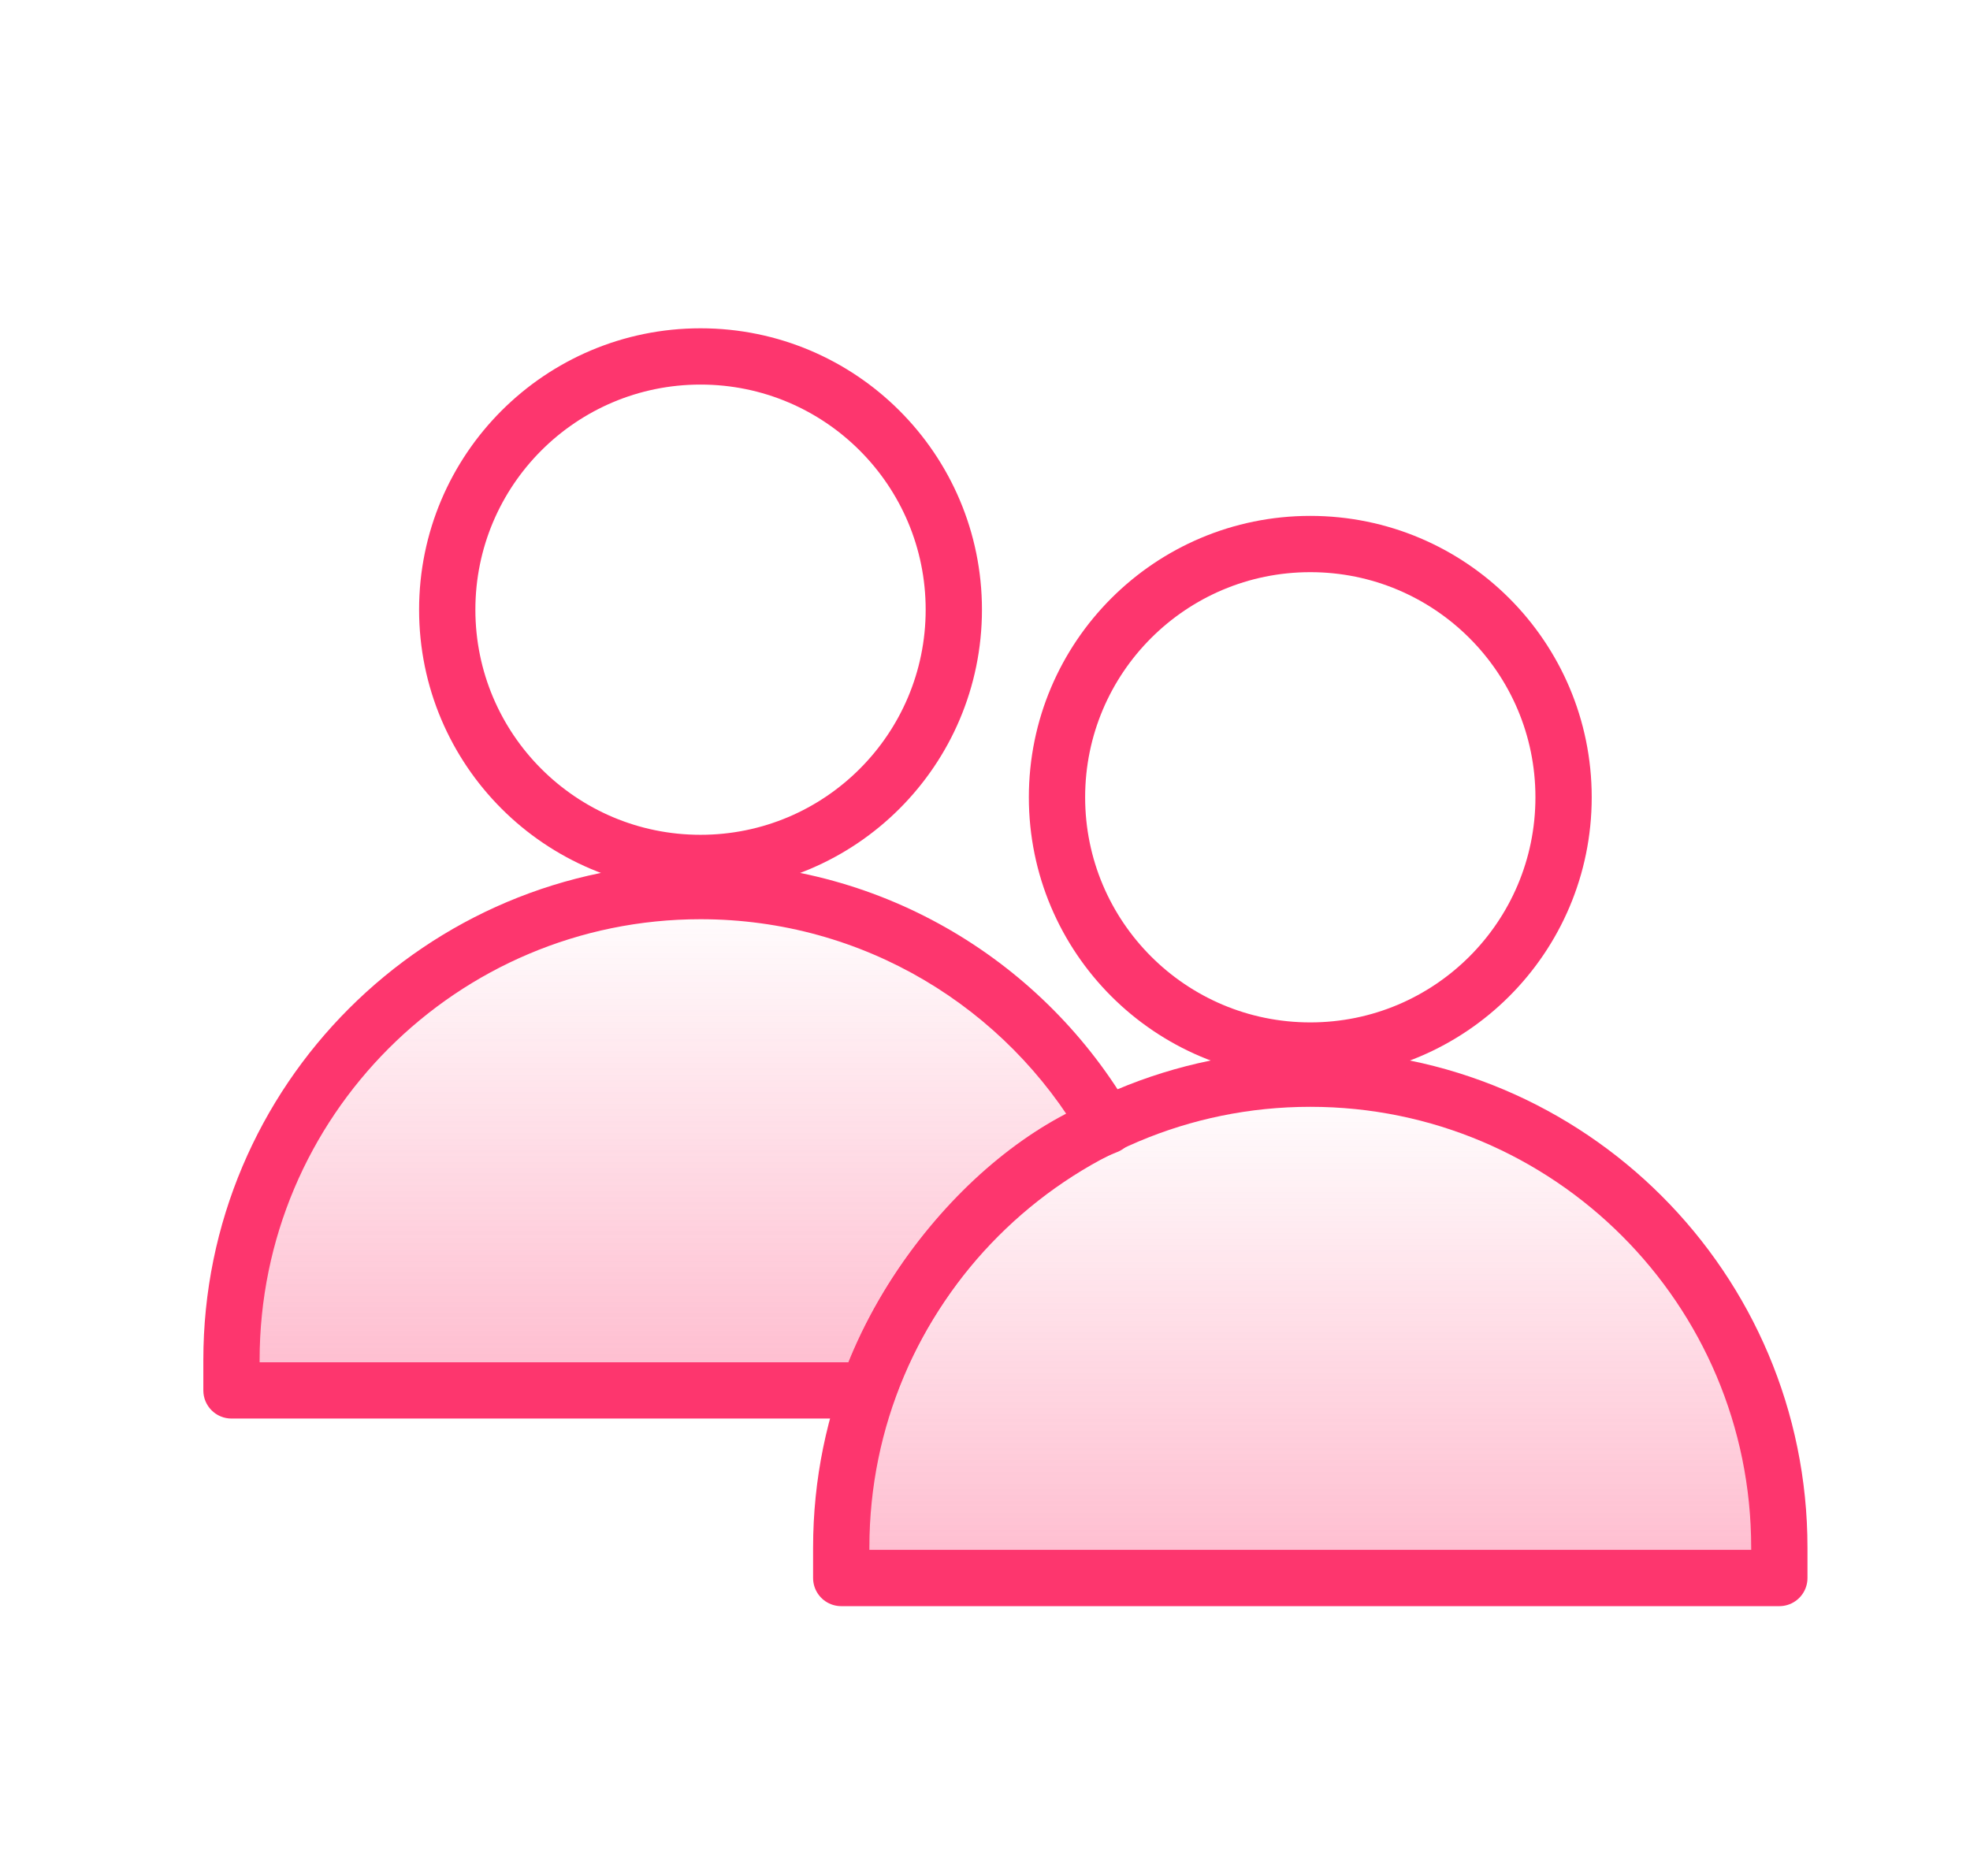 <svg xmlns="http://www.w3.org/2000/svg" width="42" height="40" fill="none" viewBox="0 0 42 40"><path fill="url(#paint0_linear_3129_11876)" stroke="#FD366E" stroke-linecap="round" stroke-linejoin="round" stroke-width="1.2" d="M17.935 33.647V33C17.935 27.477 22.412 23 27.935 23C33.458 23 37.935 27.477 37.935 33V33.647H27.935H17.935Z"/><circle cx="27.935" cy="17" r="5.4" stroke="#FD366E" stroke-width="1.2"/><circle cx="14.935" cy="13" r="5.4" stroke="#FD366E" stroke-width="1.2"/><path fill="url(#paint1_linear_3129_11876)" fill-rule="evenodd" d="M4.935 29V29.647H14.935H17.935H18.502C18.802 28.794 19.259 27.918 19.867 27.082C20.951 25.591 22.305 24.52 23.6 24.006C21.872 21.014 18.639 19 14.935 19C9.412 19 4.935 23.477 4.935 29Z" clip-rule="evenodd"/><path fill="#FD366E" d="M4.935 29.647H4.335C4.335 29.978 4.604 30.247 4.935 30.247V29.647ZM18.502 29.647V30.247C18.757 30.247 18.984 30.086 19.068 29.846L18.502 29.647ZM19.867 27.082L20.352 27.435L19.867 27.082ZM23.6 24.006L23.822 24.563C23.984 24.499 24.11 24.367 24.167 24.203C24.224 24.038 24.207 23.856 24.12 23.705L23.6 24.006ZM5.535 29.647V29H4.335V29.647H5.535ZM14.935 29.047H4.935V30.247H14.935V29.047ZM17.935 29.047H14.935V30.247H17.935V29.047ZM18.502 29.047H17.935V30.247H18.502V29.047ZM19.068 29.846C19.348 29.05 19.776 28.226 20.352 27.435L19.381 26.729C18.741 27.61 18.256 28.537 17.936 29.448L19.068 29.846ZM20.352 27.435C21.382 26.019 22.65 25.028 23.822 24.563L23.379 23.448C21.96 24.011 20.521 25.164 19.381 26.729L20.352 27.435ZM14.935 19.6C18.416 19.6 21.455 21.491 23.081 24.306L24.12 23.705C22.289 20.535 18.862 18.4 14.935 18.4V19.6ZM5.535 29C5.535 23.808 9.744 19.6 14.935 19.6V18.4C9.081 18.4 4.335 23.146 4.335 29H5.535Z"/><defs><linearGradient id="paint0_linear_3129_11876" x1="27.935" x2="27.935" y1="23" y2="42" gradientUnits="userSpaceOnUse"><stop stop-color="#FD366E" stop-opacity="0"/><stop offset="1" stop-color="#FD366E" stop-opacity=".6"/></linearGradient><linearGradient id="paint1_linear_3129_11876" x1="14.935" x2="14.935" y1="19" y2="38" gradientUnits="userSpaceOnUse"><stop stop-color="#FD366E" stop-opacity="0"/><stop offset="1" stop-color="#FD366E" stop-opacity=".6"/></linearGradient></defs></svg>